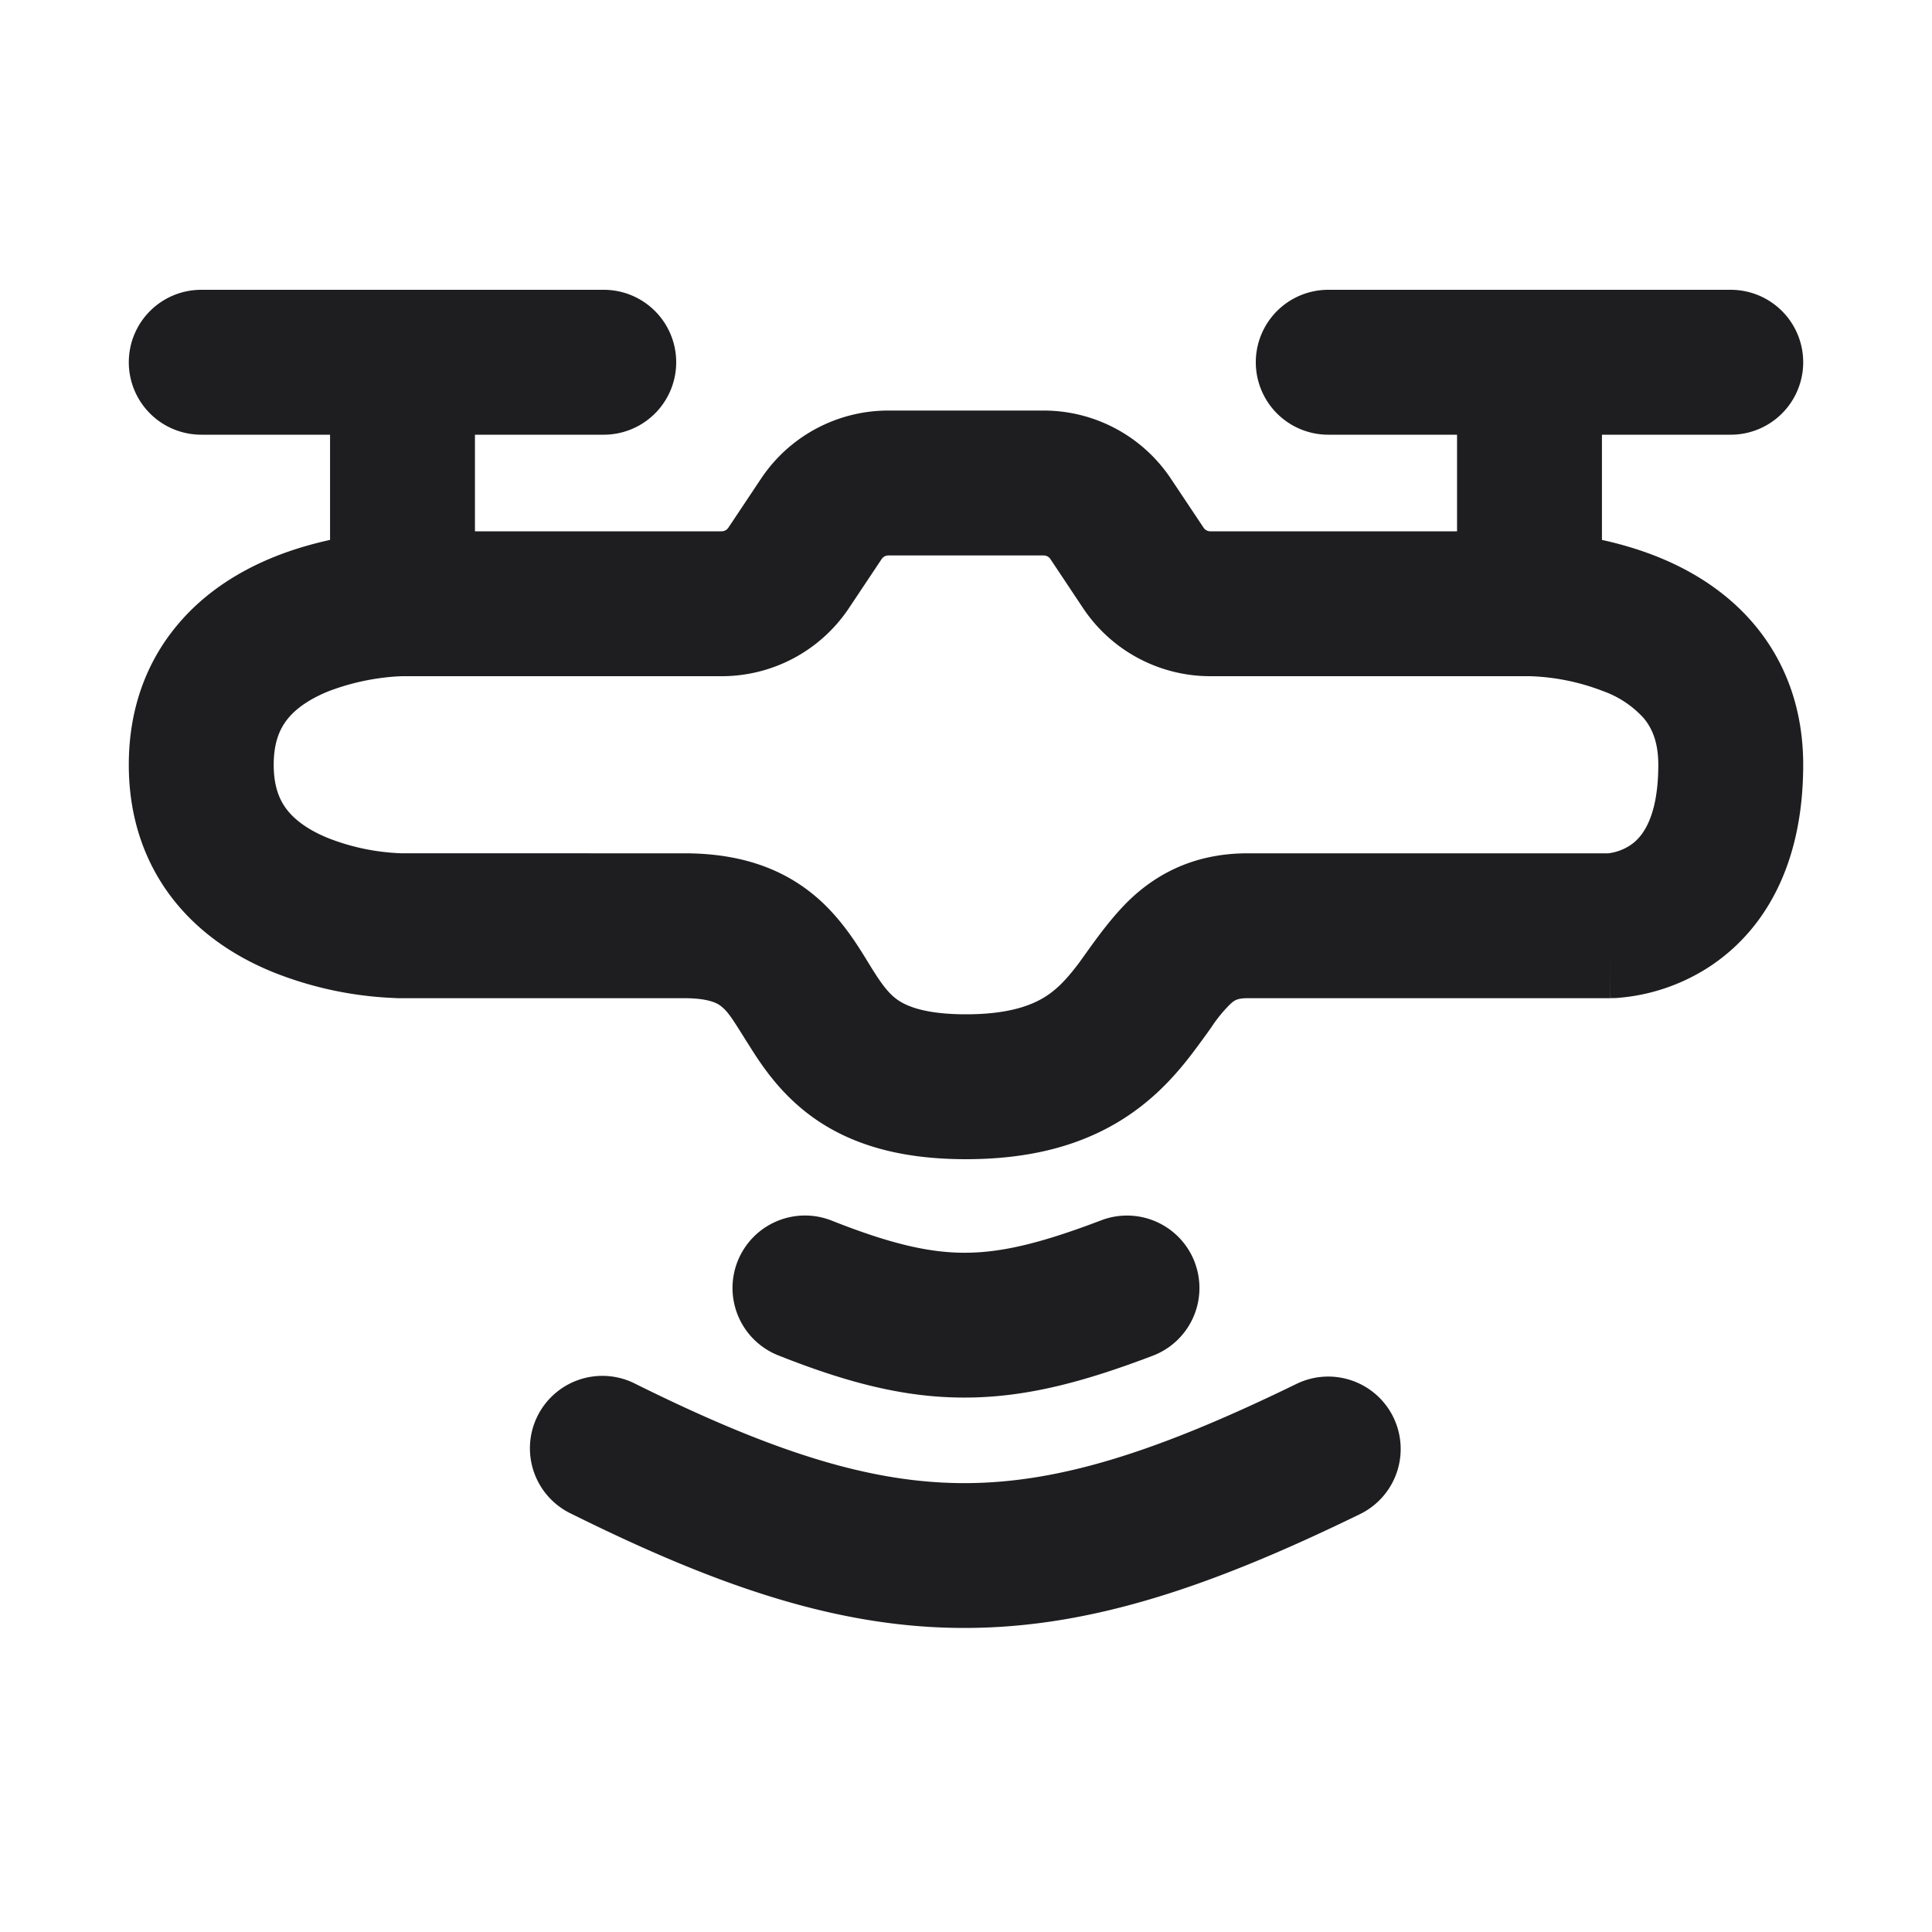 <svg xmlns="http://www.w3.org/2000/svg" fill="none" viewBox="0 0 24 24"><path fill="#1E1E20" fill-rule="evenodd" d="M1.6 4.5a.9.9 0 0 1 .9-.9h5a.9.9 0 0 1 0 1.8H5.9v1.2h3.065a.1.1 0 0 0 .083-.045l.406-.609a1.9 1.9 0 0 1 1.581-.846h1.93a1.9 1.9 0 0 1 1.58.846l.407.61a.1.1 0 0 0 .083.044H18.1V5.4h-1.6a.9.9 0 1 1 0-1.8h5a.9.9 0 0 1 0 1.8h-1.6v1.307c.21.046.445.112.684.207.401.16.857.422 1.217.854.372.447.599 1.027.599 1.732 0 1.262-.495 2.062-1.15 2.499a2.432 2.432 0 0 1-1.193.4h-.046l-.006.001h-.003c-.001 0-.002 0-.002-.9v.9h-4.5c-.133 0-.168.028-.218.074a1.77 1.77 0 0 0-.236.29c-.051.072-.115.161-.201.276-.216.289-.523.652-1.008.929-.49.28-1.088.431-1.837.431-.746 0-1.336-.15-1.81-.457-.465-.302-.724-.7-.89-.966l-.029-.045c-.17-.272-.223-.358-.306-.426-.034-.029-.131-.106-.465-.106H5v-.9.9H4.948l-.107-.005a4.545 4.545 0 0 1-1.425-.309c-.402-.16-.857-.422-1.217-.854-.372-.447-.599-1.027-.599-1.732 0-.705.227-1.285.6-1.732.359-.432.814-.693 1.216-.854.239-.095.474-.161.684-.207V5.4H2.5a.9.9 0 0 1-.9-.9zm3.404 3.9h-.008l-.052.002a2.904 2.904 0 0 0-.86.184c-.223.09-.393.203-.502.334-.096.115-.182.285-.182.58s.086.465.182.58c.11.131.279.245.502.334a2.747 2.747 0 0 0 .86.184l.052.002H8.5c.666 0 1.194.173 1.613.52.325.268.54.62.668.83l.045.073c.145.233.23.336.343.41.105.067.327.167.831.167.5 0 .777-.099.944-.194.172-.098.302-.235.461-.446l.086-.12c.136-.19.343-.479.57-.689.357-.33.822-.551 1.439-.551h4.48a.633.633 0 0 0 .27-.099c.095-.063.35-.263.35-1.001 0-.295-.086-.465-.182-.58a1.246 1.246 0 0 0-.502-.334 2.753 2.753 0 0 0-.86-.184 1.778 1.778 0 0 0-.052-.002h-3.968a1.9 1.9 0 0 1-1.582-.846l-.406-.61a.1.1 0 0 0-.083-.044h-1.93a.1.1 0 0 0-.083.045l-.406.609a1.9 1.9 0 0 1-1.581.846H5.004zm9.837 7.28a.9.9 0 0 1-.52 1.161c-.832.316-1.554.517-2.318.52-.767.005-1.493-.19-2.335-.524a.9.9 0 0 1 .664-1.674c.742.294 1.223.401 1.663.399.444-.002.93-.115 1.685-.403a.9.9 0 0 1 1.161.52zm2.468 1.926a.9.9 0 0 1-.415 1.203c-1.838.896-3.34 1.411-4.899 1.414-1.56.004-3.06-.506-4.895-1.417a.9.9 0 1 1 .8-1.612c1.744.865 2.945 1.232 4.091 1.23 1.149-.003 2.357-.376 4.115-1.233a.9.9 0 0 1 1.203.415z" clip-rule="evenodd"/></svg>